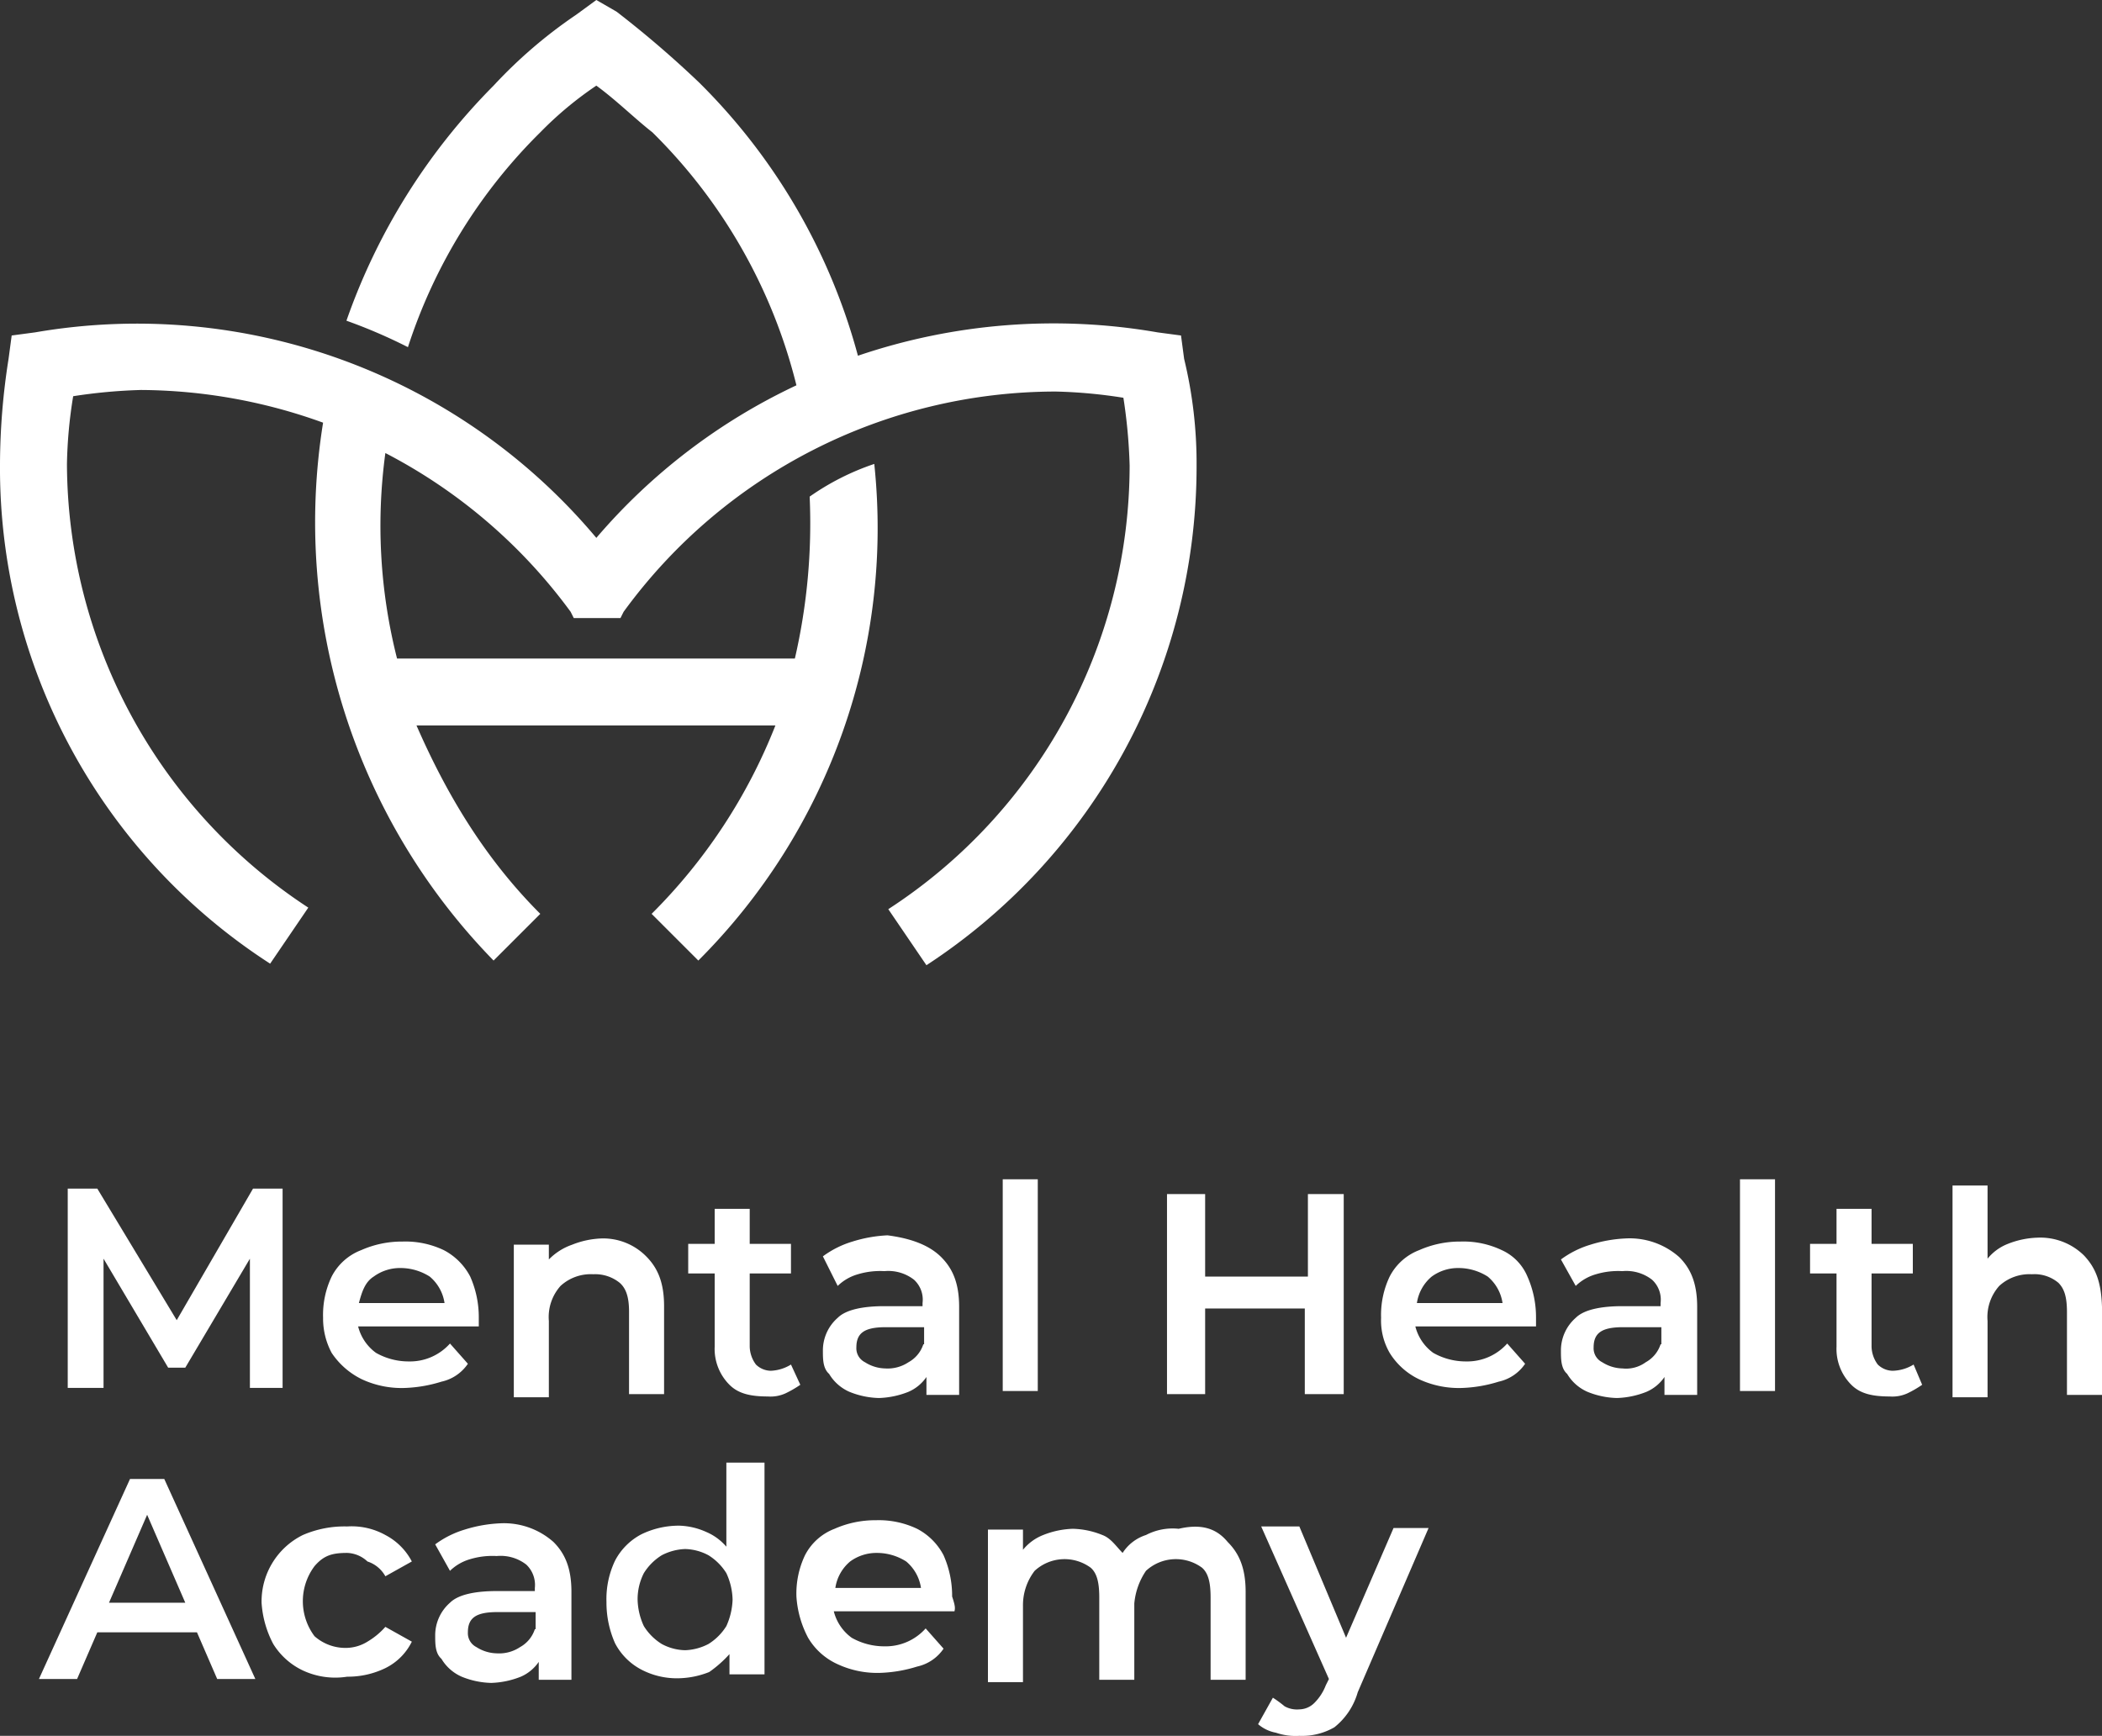 <svg xmlns="http://www.w3.org/2000/svg" viewBox="0 0 270 223" fill="#ffffff"><rect x="0" y="0" width="270" height="223" fill="#333333" stroke="none"/><path d="M152.1,46.1l-.4-3-3-.4a78.08,78.08,0,0,0-38.5,3A77.77,77.77,0,0,0,89.8,10.6,133.35,133.35,0,0,0,79.2,1.5L76.6,0,74,1.9A61.4,61.4,0,0,0,63.4,11,80.49,80.49,0,0,0,44.5,41.2a67.16,67.16,0,0,1,7.9,3.4A68.39,68.39,0,0,1,69.4,17a45.86,45.86,0,0,1,7.2-6c2.6,1.9,4.9,4.2,7.2,6a68.86,68.86,0,0,1,18.5,32.5A76.59,76.59,0,0,0,76.6,69.1,77,77,0,0,0,4.5,42.7l-3,.4-.4,3A87.78,87.78,0,0,0,0,59.6a75.77,75.77,0,0,0,34.7,64.2l4.9-7.2a68.38,68.38,0,0,1-31-57,59.81,59.81,0,0,1,.8-8.7,68.62,68.62,0,0,1,8.7-.8,69.57,69.57,0,0,1,23.4,4.2,80.61,80.61,0,0,0,21.9,69.1l6-6c-7.2-7.2-12.1-15.5-15.9-24.2H99.6a70.6,70.6,0,0,1-15.9,24.2l6,6a78.53,78.53,0,0,0,22.6-63.8,32.42,32.42,0,0,0-8.3,4.2,77.21,77.21,0,0,1-1.9,20.8H51a69.3,69.3,0,0,1-1.5-26.4A68.61,68.61,0,0,1,73.3,78.6l.4.8h6l.4-.8a68.74,68.74,0,0,1,55.5-28.3,64,64,0,0,1,8.7.8,68.62,68.62,0,0,1,.8,8.7,68,68,0,0,1-31,57L119,124a76.54,76.54,0,0,0,34.7-64.2A57,57,0,0,0,152.1,46.1Z"/><polygon points="13.3 161.7 21.6 175.7 23.8 175.7 32.1 161.7 32.1 178.3 36.3 178.3 36.3 152.7 32.5 152.7 22.7 169.6 12.5 152.7 8.7 152.7 8.7 178.3 13.3 178.3 13.3 161.7"/><path d="M46.5,177.2a12.09,12.09,0,0,0,5.7,1.1,17.75,17.75,0,0,0,4.5-.8,5.52,5.52,0,0,0,3.4-2.3l-2.3-2.6a6.88,6.88,0,0,1-5.3,2.3,8.48,8.48,0,0,1-4.2-1.1,6,6,0,0,1-2.3-3.4H61.5v-1.1a12.87,12.87,0,0,0-1.1-5.3,8,8,0,0,0-3.4-3.4,11.45,11.45,0,0,0-5.3-1.1,12.87,12.87,0,0,0-5.3,1.1,7.12,7.12,0,0,0-3.8,3.4,11.45,11.45,0,0,0-1.1,5.3,9.36,9.36,0,0,0,1.1,4.5A9.85,9.85,0,0,0,46.5,177.2ZM48,164a5.72,5.72,0,0,1,3.4-1.1,7,7,0,0,1,3.8,1.1,5.47,5.47,0,0,1,1.9,3.4h-11C46.5,165.9,46.9,164.7,48,164Z"/><path d="M80.8,168.5v10.6h4.5V167.8c0-3-.8-4.9-2.3-6.4a7.76,7.76,0,0,0-5.7-2.3,11.16,11.16,0,0,0-3.8.8,7.71,7.71,0,0,0-3,1.9v-1.9H66v19.6h4.5v-9.8a6,6,0,0,1,1.5-4.5,5.73,5.73,0,0,1,4.2-1.5,5,5,0,0,1,3.4,1.1C80.4,165.5,80.8,166.6,80.8,168.5Z"/><path d="M101.6,175.3a5.32,5.32,0,0,1-2.6.8,2.79,2.79,0,0,1-1.9-.8,4,4,0,0,1-.8-2.3v-9.4h5.3v-3.8H96.3v-4.5H91.8v4.5H88.4v3.8h3.4V173a6.52,6.52,0,0,0,1.9,4.9c1.1,1.1,2.6,1.5,4.9,1.5a4.68,4.68,0,0,0,2.3-.4,13.87,13.87,0,0,0,1.9-1.1Z"/><path d="M114,158.7a17.75,17.75,0,0,0-4.5.8,12.32,12.32,0,0,0-3.8,1.9l1.9,3.8a6.14,6.14,0,0,1,2.6-1.5,9.91,9.91,0,0,1,3.4-.4,5.38,5.38,0,0,1,3.8,1.1,3.47,3.47,0,0,1,1.1,3v.4h-4.9c-2.6,0-4.9.4-6,1.5a5.56,5.56,0,0,0-1.9,4.2c0,1.1,0,2.3.8,3a5.68,5.68,0,0,0,2.6,2.3,10.66,10.66,0,0,0,3.8.8,11.16,11.16,0,0,0,3.8-.8,5.37,5.37,0,0,0,2.3-1.9v2.3h4.2V167.9c0-3-.8-4.9-2.3-6.4S117.1,159.1,114,158.7Zm4.6,14a4.06,4.06,0,0,1-1.9,2.3,4.83,4.83,0,0,1-3,.8,5,5,0,0,1-2.6-.8,2,2,0,0,1-1.1-1.9c0-1.9,1.1-2.6,3.8-2.6h4.9v2.2Z"/><rect x="128.8" y="151.5" width="4.5" height="27.2"/><polygon points="154.8 168.1 167.6 168.1 167.6 179.1 172.6 179.1 172.6 153.4 168 153.4 168 164 154.8 164 154.8 153.4 149.9 153.4 149.9 179.1 154.8 179.1 154.8 168.1"/><path d="M192.9,160.6a11.45,11.45,0,0,0-5.3-1.1,12.87,12.87,0,0,0-5.3,1.1,7.12,7.12,0,0,0-3.8,3.4,11.45,11.45,0,0,0-1.1,5.3,8.31,8.31,0,0,0,1.1,4.5,9,9,0,0,0,3.8,3.4,12.09,12.09,0,0,0,5.7,1.1,17.75,17.75,0,0,0,4.5-.8,5.52,5.52,0,0,0,3.4-2.3l-2.3-2.6a6.88,6.88,0,0,1-5.3,2.3,8.48,8.48,0,0,1-4.2-1.1,6,6,0,0,1-2.3-3.4h15.5v-1.1a12.87,12.87,0,0,0-1.1-5.3A6.45,6.45,0,0,0,192.9,160.6ZM182,167.4a5.47,5.47,0,0,1,1.9-3.4,5.72,5.72,0,0,1,3.4-1.1,7,7,0,0,1,3.8,1.1,5.47,5.47,0,0,1,1.9,3.4Z"/><path d="M208.8,159.1a17.75,17.75,0,0,0-4.5.8,12.32,12.32,0,0,0-3.8,1.9l1.9,3.4a6.14,6.14,0,0,1,2.6-1.5,9.91,9.91,0,0,1,3.4-.4,5.38,5.38,0,0,1,3.8,1.1,3.47,3.47,0,0,1,1.1,3v.4h-4.9c-2.6,0-4.9.4-6,1.5a5.56,5.56,0,0,0-1.9,4.2c0,1.1,0,2.3.8,3a5.68,5.68,0,0,0,2.6,2.3,10.66,10.66,0,0,0,3.8.8,11.16,11.16,0,0,0,3.8-.8,5.37,5.37,0,0,0,2.3-1.9v2.3H218V167.9c0-3-.8-4.9-2.3-6.4A9.6,9.6,0,0,0,208.8,159.1Zm4.5,13.6a4.06,4.06,0,0,1-1.9,2.3,4.29,4.29,0,0,1-3,.8,5,5,0,0,1-2.6-.8,2,2,0,0,1-1.1-1.9c0-1.9,1.1-2.6,3.8-2.6h4.9v2.2Z"/><rect x="223.5" y="151.5" width="4.5" height="27.2"/><path d="M243.1,176.1a2.79,2.79,0,0,1-1.9-.8,4,4,0,0,1-.8-2.3v-9.4h5.3v-3.8h-5.3v-4.5h-4.5v4.5h-3.4v3.8h3.4V173a6.52,6.52,0,0,0,1.9,4.9c1.1,1.1,2.6,1.5,4.9,1.5a4.68,4.68,0,0,0,2.3-.4,13.87,13.87,0,0,0,1.9-1.1l-1.1-2.6A5.38,5.38,0,0,1,243.1,176.1Z"/><path d="M267.7,161.3a8,8,0,0,0-6-2.3,11.16,11.16,0,0,0-3.8.8,6.29,6.29,0,0,0-2.6,1.9v-9.4h-4.5v27.2h4.5v-9.8a6,6,0,0,1,1.5-4.5,5.73,5.73,0,0,1,4.2-1.5,4.78,4.78,0,0,1,3.4,1.1c.8.8,1.1,1.9,1.1,3.8v10.6H270V167.9C269.9,164.7,269.2,162.9,267.7,161.3Z"/><path d="M16.7,190,5,215.7H9.9l2.6-6H25.3l2.6,6h4.9L21.1,190ZM14,205.9l4.9-11.3,4.9,11.3Z"/><path d="M44.6,199.5a4,4,0,0,1,2.6,1.1,4.06,4.06,0,0,1,2.3,1.9l3.4-1.9a8,8,0,0,0-3.4-3.4,8.91,8.91,0,0,0-4.9-1.1,13.45,13.45,0,0,0-5.7,1.1,9.51,9.51,0,0,0-5.3,8.7,13.06,13.06,0,0,0,1.5,5.3,9,9,0,0,0,3.8,3.4,9.85,9.85,0,0,0,5.7.8,11,11,0,0,0,4.9-1.1,7.46,7.46,0,0,0,3.4-3.4L49.5,209a9.64,9.64,0,0,1-2.3,1.9,5.32,5.32,0,0,1-2.6.8,6,6,0,0,1-4.2-1.5,7.5,7.5,0,0,1,0-9C41.6,199.8,42.7,199.5,44.6,199.5Z"/><path d="M64.2,195.7a17.75,17.75,0,0,0-4.5.8,12.32,12.32,0,0,0-3.8,1.9l1.9,3.4a6.14,6.14,0,0,1,2.6-1.5,9.91,9.91,0,0,1,3.4-.4,5.38,5.38,0,0,1,3.8,1.1,3.59,3.59,0,0,1,1.1,3v.4H63.8c-2.6,0-4.9.4-6,1.5a5.56,5.56,0,0,0-1.9,4.2c0,1.1,0,2.3.8,3a5.68,5.68,0,0,0,2.6,2.3,10.66,10.66,0,0,0,3.8.8,11.16,11.16,0,0,0,3.8-.8,5.37,5.37,0,0,0,2.3-1.9v2.3h4.2V204.5c0-3-.8-4.9-2.3-6.4A9.6,9.6,0,0,0,64.2,195.7Zm4.5,13.6a4.06,4.06,0,0,1-1.9,2.3,4.83,4.83,0,0,1-3,.8,5,5,0,0,1-2.6-.8,2,2,0,0,1-1.1-1.9c0-1.9,1.1-2.6,3.8-2.6h4.9v2.2Z"/><path d="M93.3,198.7a7,7,0,0,0-2.6-1.9,9,9,0,0,0-3.4-.8,11,11,0,0,0-4.9,1.1,8,8,0,0,0-3.4,3.4,11.45,11.45,0,0,0-1.1,5.3,12.87,12.87,0,0,0,1.1,5.3,8,8,0,0,0,3.4,3.4,9.84,9.84,0,0,0,4.9,1.1,11.16,11.16,0,0,0,3.8-.8,15.14,15.14,0,0,0,2.6-2.3v2.6h4.5V187.9H93.3Zm0,10.2a7.13,7.13,0,0,1-2.3,2.3,7,7,0,0,1-3,.8,6.63,6.63,0,0,1-3-.8,7.13,7.13,0,0,1-2.3-2.3,8.51,8.51,0,0,1-.8-3.4,7.39,7.39,0,0,1,.8-3.4,7.13,7.13,0,0,1,2.3-2.3,7,7,0,0,1,3-.8,6.63,6.63,0,0,1,3,.8,7.13,7.13,0,0,1,2.3,2.3,8.51,8.51,0,0,1,.8,3.4A8.92,8.92,0,0,1,93.3,208.9Z"/><path d="M122.3,205.1a12.87,12.87,0,0,0-1.1-5.3,8,8,0,0,0-3.4-3.4,11.45,11.45,0,0,0-5.3-1.1,12.87,12.87,0,0,0-5.3,1.1,7.12,7.12,0,0,0-3.8,3.4,11.45,11.45,0,0,0-1.1,5.3,13.06,13.06,0,0,0,1.5,5.3,8.41,8.41,0,0,0,3.8,3.4,12.09,12.09,0,0,0,5.7,1.1,17.75,17.75,0,0,0,4.5-.8,5.52,5.52,0,0,0,3.4-2.3l-2.3-2.6a6.88,6.88,0,0,1-5.3,2.3,8.48,8.48,0,0,1-4.2-1.1,6,6,0,0,1-2.3-3.4h15.5C122.7,206.6,122.7,206.3,122.3,205.1Zm-15-1.1a5.47,5.47,0,0,1,1.9-3.4,5.72,5.72,0,0,1,3.4-1.1,7,7,0,0,1,3.8,1.1,5.47,5.47,0,0,1,1.9,3.4Z"/><path d="M151.4,196.4a7.39,7.39,0,0,0-4.2.8,5.58,5.58,0,0,0-3,2.3c-.8-.8-1.5-1.9-2.6-2.3a10.66,10.66,0,0,0-3.8-.8,11.16,11.16,0,0,0-3.8.8,6.29,6.29,0,0,0-2.6,1.9v-2.6h-4.5v19.6h4.5v-9.8a7.24,7.24,0,0,1,1.5-4.5,5.67,5.67,0,0,1,7.2-.4c.8.7,1.1,1.9,1.1,3.8v10.6h4.5V206a8.86,8.86,0,0,1,1.5-4.2,5.67,5.67,0,0,1,7.2-.4c.8.7,1.1,1.9,1.1,3.8v10.6H160V204.5c0-3-.8-4.9-2.3-6.4C156.3,196.4,154.4,195.7,151.4,196.4Z"/><path d="M172.9,210.4l-6-14.3H162l8.7,19.6-.4.8a6.48,6.48,0,0,1-1.5,2.3,2.79,2.79,0,0,1-1.9.8,3.28,3.28,0,0,1-1.9-.4,14.31,14.31,0,0,0-1.5-1.1l-1.9,3.4a4.87,4.87,0,0,0,2.3,1.1,7.77,7.77,0,0,0,3,.4,8.31,8.31,0,0,0,4.5-1.1,8.85,8.85,0,0,0,3-4.5l9.1-21.1H179Z"/></svg>
